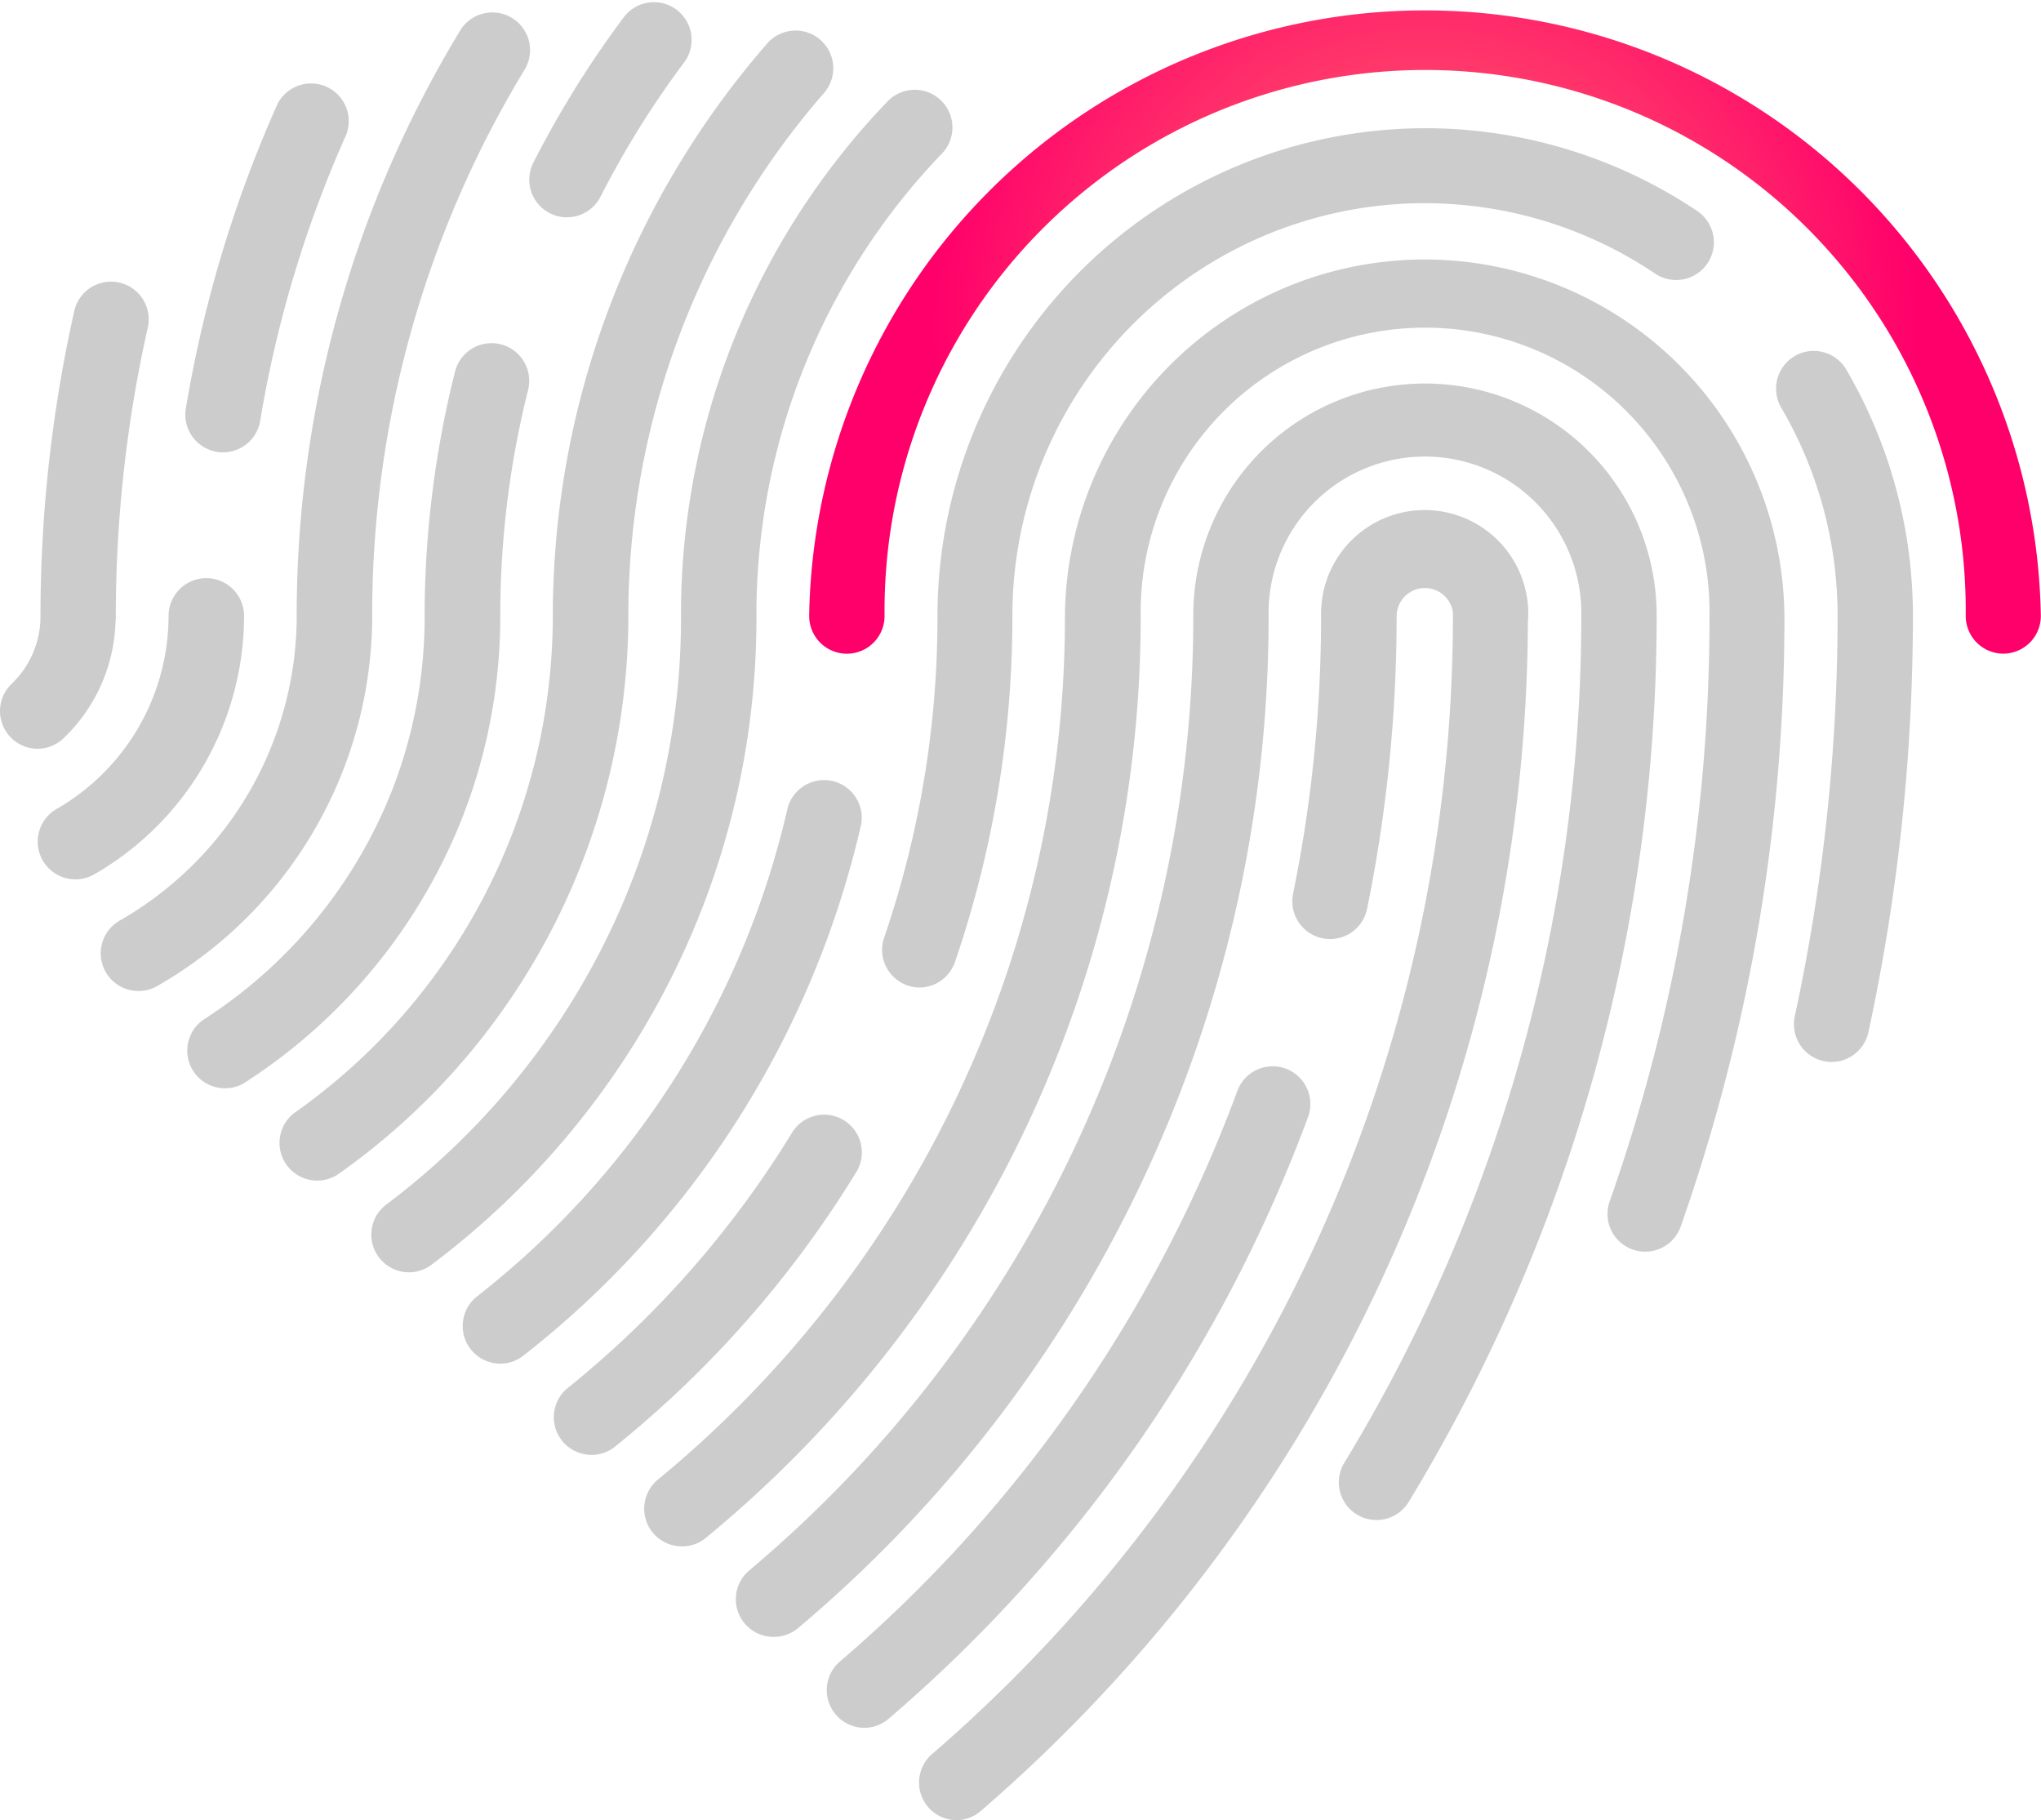 <svg id="Camada_1" data-name="Camada 1" xmlns="http://www.w3.org/2000/svg" xmlns:xlink="http://www.w3.org/1999/xlink" viewBox="0 0 386.11 344.29"><defs><style>.cls-1{fill:url(#Gradiente_sem_nome_18);}.cls-2{fill:#ccc;}</style><radialGradient id="Gradiente_sem_nome_18" cx="269.59" cy="61.82" r="93.27" gradientUnits="userSpaceOnUse"><stop offset="0" stop-color="#ff776a"/><stop offset="1" stop-color="#ff006a"/></radialGradient></defs><title>Signo</title><path class="cls-1" d="M379,123.64a7.13,7.13,0,0,1-7.13-7.12,102.27,102.27,0,1,0-204.53,0,7.13,7.13,0,0,1-14.26,0c0-.13,0-.25,0-.37a116.52,116.52,0,0,1,233,.37A7.12,7.12,0,0,1,379,123.64Z"/><path class="cls-2" d="M94.66,257.94a7.13,7.13,0,0,1-4.4-12.74A163.58,163.58,0,0,0,149,152.86,7.13,7.13,0,0,1,162.9,156,177.93,177.93,0,0,1,99,256.43,7.08,7.08,0,0,1,94.66,257.94Z"/><path class="cls-2" d="M181,344.29a7.12,7.12,0,0,1-4.67-12.51,284.34,284.34,0,0,0,98.53-215.26c0-.23,0-.45,0-.67a5.35,5.35,0,0,0-10.65.67,276.53,276.53,0,0,1-5.59,55.39,7.12,7.12,0,0,1-14-2.86,262.08,262.08,0,0,0,5.3-52.53,19.6,19.6,0,1,1,39.19,0,6.9,6.9,0,0,1-.07,1,298.52,298.52,0,0,1-103.46,225A7.11,7.11,0,0,1,181,344.29Z"/><path class="cls-2" d="M163.53,326.82a7.13,7.13,0,0,1-4.64-12.54,261.18,261.18,0,0,0,75.26-108.13,7.13,7.13,0,0,1,13.38,4.91,275.34,275.34,0,0,1-79.37,114A7.12,7.12,0,0,1,163.53,326.82Z"/><path class="cls-2" d="M146.33,309.62a7.12,7.12,0,0,1-4.59-12.57,235.57,235.57,0,0,0,84-180.53v-.29a43.83,43.83,0,0,1,87.66.29,322.35,322.35,0,0,1-46.78,167.36,7.13,7.13,0,1,1-12.18-7.4,308.14,308.14,0,0,0,44.7-160,29.58,29.58,0,1,0-59.15,0v.27A249.82,249.82,0,0,1,150.92,308,7.14,7.14,0,0,1,146.33,309.62Z"/><path class="cls-2" d="M129,292.5a7.13,7.13,0,0,1-4.54-12.63,211.13,211.13,0,0,0,77-163.35c0-.12,0-.24,0-.36a68.06,68.06,0,0,1,136.11.36A346.41,346.41,0,0,1,318,231.86a7.13,7.13,0,1,1-13.45-4.73A332.08,332.08,0,0,0,323.4,116.52a53.81,53.81,0,1,0-107.61,0c0,.11,0,.23,0,.34a225.34,225.34,0,0,1-82.22,174A7.1,7.1,0,0,1,129,292.5Z"/><path class="cls-2" d="M346.5,200.87a7.91,7.91,0,0,1-1.51-.16,7.14,7.14,0,0,1-5.46-8.47,359.3,359.3,0,0,0,8.1-75.72,78,78,0,0,0-10.58-39.27,7.13,7.13,0,1,1,12.31-7.19,92.32,92.32,0,0,1,12.52,46.46,373.65,373.65,0,0,1-8.42,78.72A7.13,7.13,0,0,1,346.5,200.87Z"/><path class="cls-2" d="M174,186.79a6.88,6.88,0,0,1-2.31-.39,7.12,7.12,0,0,1-4.43-9.05,187.27,187.27,0,0,0,10.09-60.83c0-.15,0-.3,0-.45A92.3,92.3,0,0,1,321.09,39.92a7.13,7.13,0,1,1-8,11.82,78,78,0,0,0-121.57,64.78c0,.14,0,.29,0,.43a201.38,201.38,0,0,1-10.86,65A7.12,7.12,0,0,1,174,186.79Z"/><path class="cls-2" d="M111.9,275.19a7.12,7.12,0,0,1-4.47-12.67,187.93,187.93,0,0,0,42.51-48.44,7.13,7.13,0,0,1,12.17,7.42,201.94,201.94,0,0,1-45.74,52.11A7,7,0,0,1,111.9,275.19Z"/><path class="cls-2" d="M77.37,240.66a7.13,7.13,0,0,1-4.28-12.83,140.4,140.4,0,0,0,40.57-48.1,137.4,137.4,0,0,0,15.17-63.21c0-.19,0-.38,0-.56A140,140,0,0,1,168.08,19a7.13,7.13,0,0,1,10.28,9.87,125.89,125.89,0,0,0-35.26,87.62,5.06,5.06,0,0,1,0,.55,151.46,151.46,0,0,1-16.74,69.16,154.57,154.57,0,0,1-44.7,53A7.1,7.1,0,0,1,77.37,240.66Z"/><path class="cls-2" d="M60,223.31a7.13,7.13,0,0,1-4.11-12.95,115,115,0,0,0,48.69-93.84c0-.21,0-.42,0-.62A164.92,164.92,0,0,1,145,8.38a7.13,7.13,0,1,1,10.76,9.35,150.62,150.62,0,0,0-36.89,98.79c0,.21,0,.42,0,.62A129.29,129.29,0,0,1,64.12,222,7.09,7.09,0,0,1,60,223.31Z"/><path class="cls-2" d="M107.25,41.1a7.11,7.11,0,0,1-6.34-10.36A189.13,189.13,0,0,1,118,3.27a7.13,7.13,0,1,1,11.42,8.54,174.89,174.89,0,0,0-15.82,25.4A7.13,7.13,0,0,1,107.25,41.1Z"/><path class="cls-2" d="M42.57,205.85a7.12,7.12,0,0,1-3.86-13.12,91.42,91.42,0,0,0,35.62-43.65,90.14,90.14,0,0,0,6-32.56c0-.23,0-.46,0-.68A190.13,190.13,0,0,1,86.08,70.3,7.12,7.12,0,1,1,99.9,73.77a175.62,175.62,0,0,0-5.26,42.75c0,.23,0,.46,0,.68a104.39,104.39,0,0,1-7,37,105.76,105.76,0,0,1-41.22,50.51A7,7,0,0,1,42.57,205.85Z"/><path class="cls-2" d="M26.18,187.45a7.13,7.13,0,0,1-3.53-13.32,66.48,66.48,0,0,0,33.48-57.61q0-.36,0-.72a213,213,0,0,1,31-110.15,7.13,7.13,0,0,1,12.18,7.41A198.76,198.76,0,0,0,70.41,116.52c0,.25,0,.49,0,.73a80.79,80.79,0,0,1-40.67,69.26A7.05,7.05,0,0,1,26.18,187.45Z"/><path class="cls-2" d="M42.2,85.56a6.8,6.8,0,0,1-1.18-.1,7.12,7.12,0,0,1-5.86-8.2A236.33,236.33,0,0,1,52.5,19.66a7.13,7.13,0,0,1,13,5.81A222,222,0,0,0,49.22,79.6,7.13,7.13,0,0,1,42.2,85.56Z"/><path class="cls-2" d="M14.3,166.33A7.13,7.13,0,0,1,10.74,153a42.2,42.2,0,0,0,21.15-36.5,7.14,7.14,0,0,1,14.28,0,5.12,5.12,0,0,1,0,.56,56.48,56.48,0,0,1-28.3,48.3A7.13,7.13,0,0,1,14.3,166.33Z"/><path class="cls-2" d="M7.13,141.63a7.13,7.13,0,0,1-4.94-12.27,17.65,17.65,0,0,0,5.47-12.84,6.85,6.85,0,0,1,0-.79A263.54,263.54,0,0,1,14,59.06a7.13,7.13,0,1,1,13.91,3.11,249.1,249.1,0,0,0-6,54.35,6.49,6.49,0,0,1-.05.88,31.76,31.76,0,0,1-9.84,22.24A7.09,7.09,0,0,1,7.13,141.63Z"/></svg>
